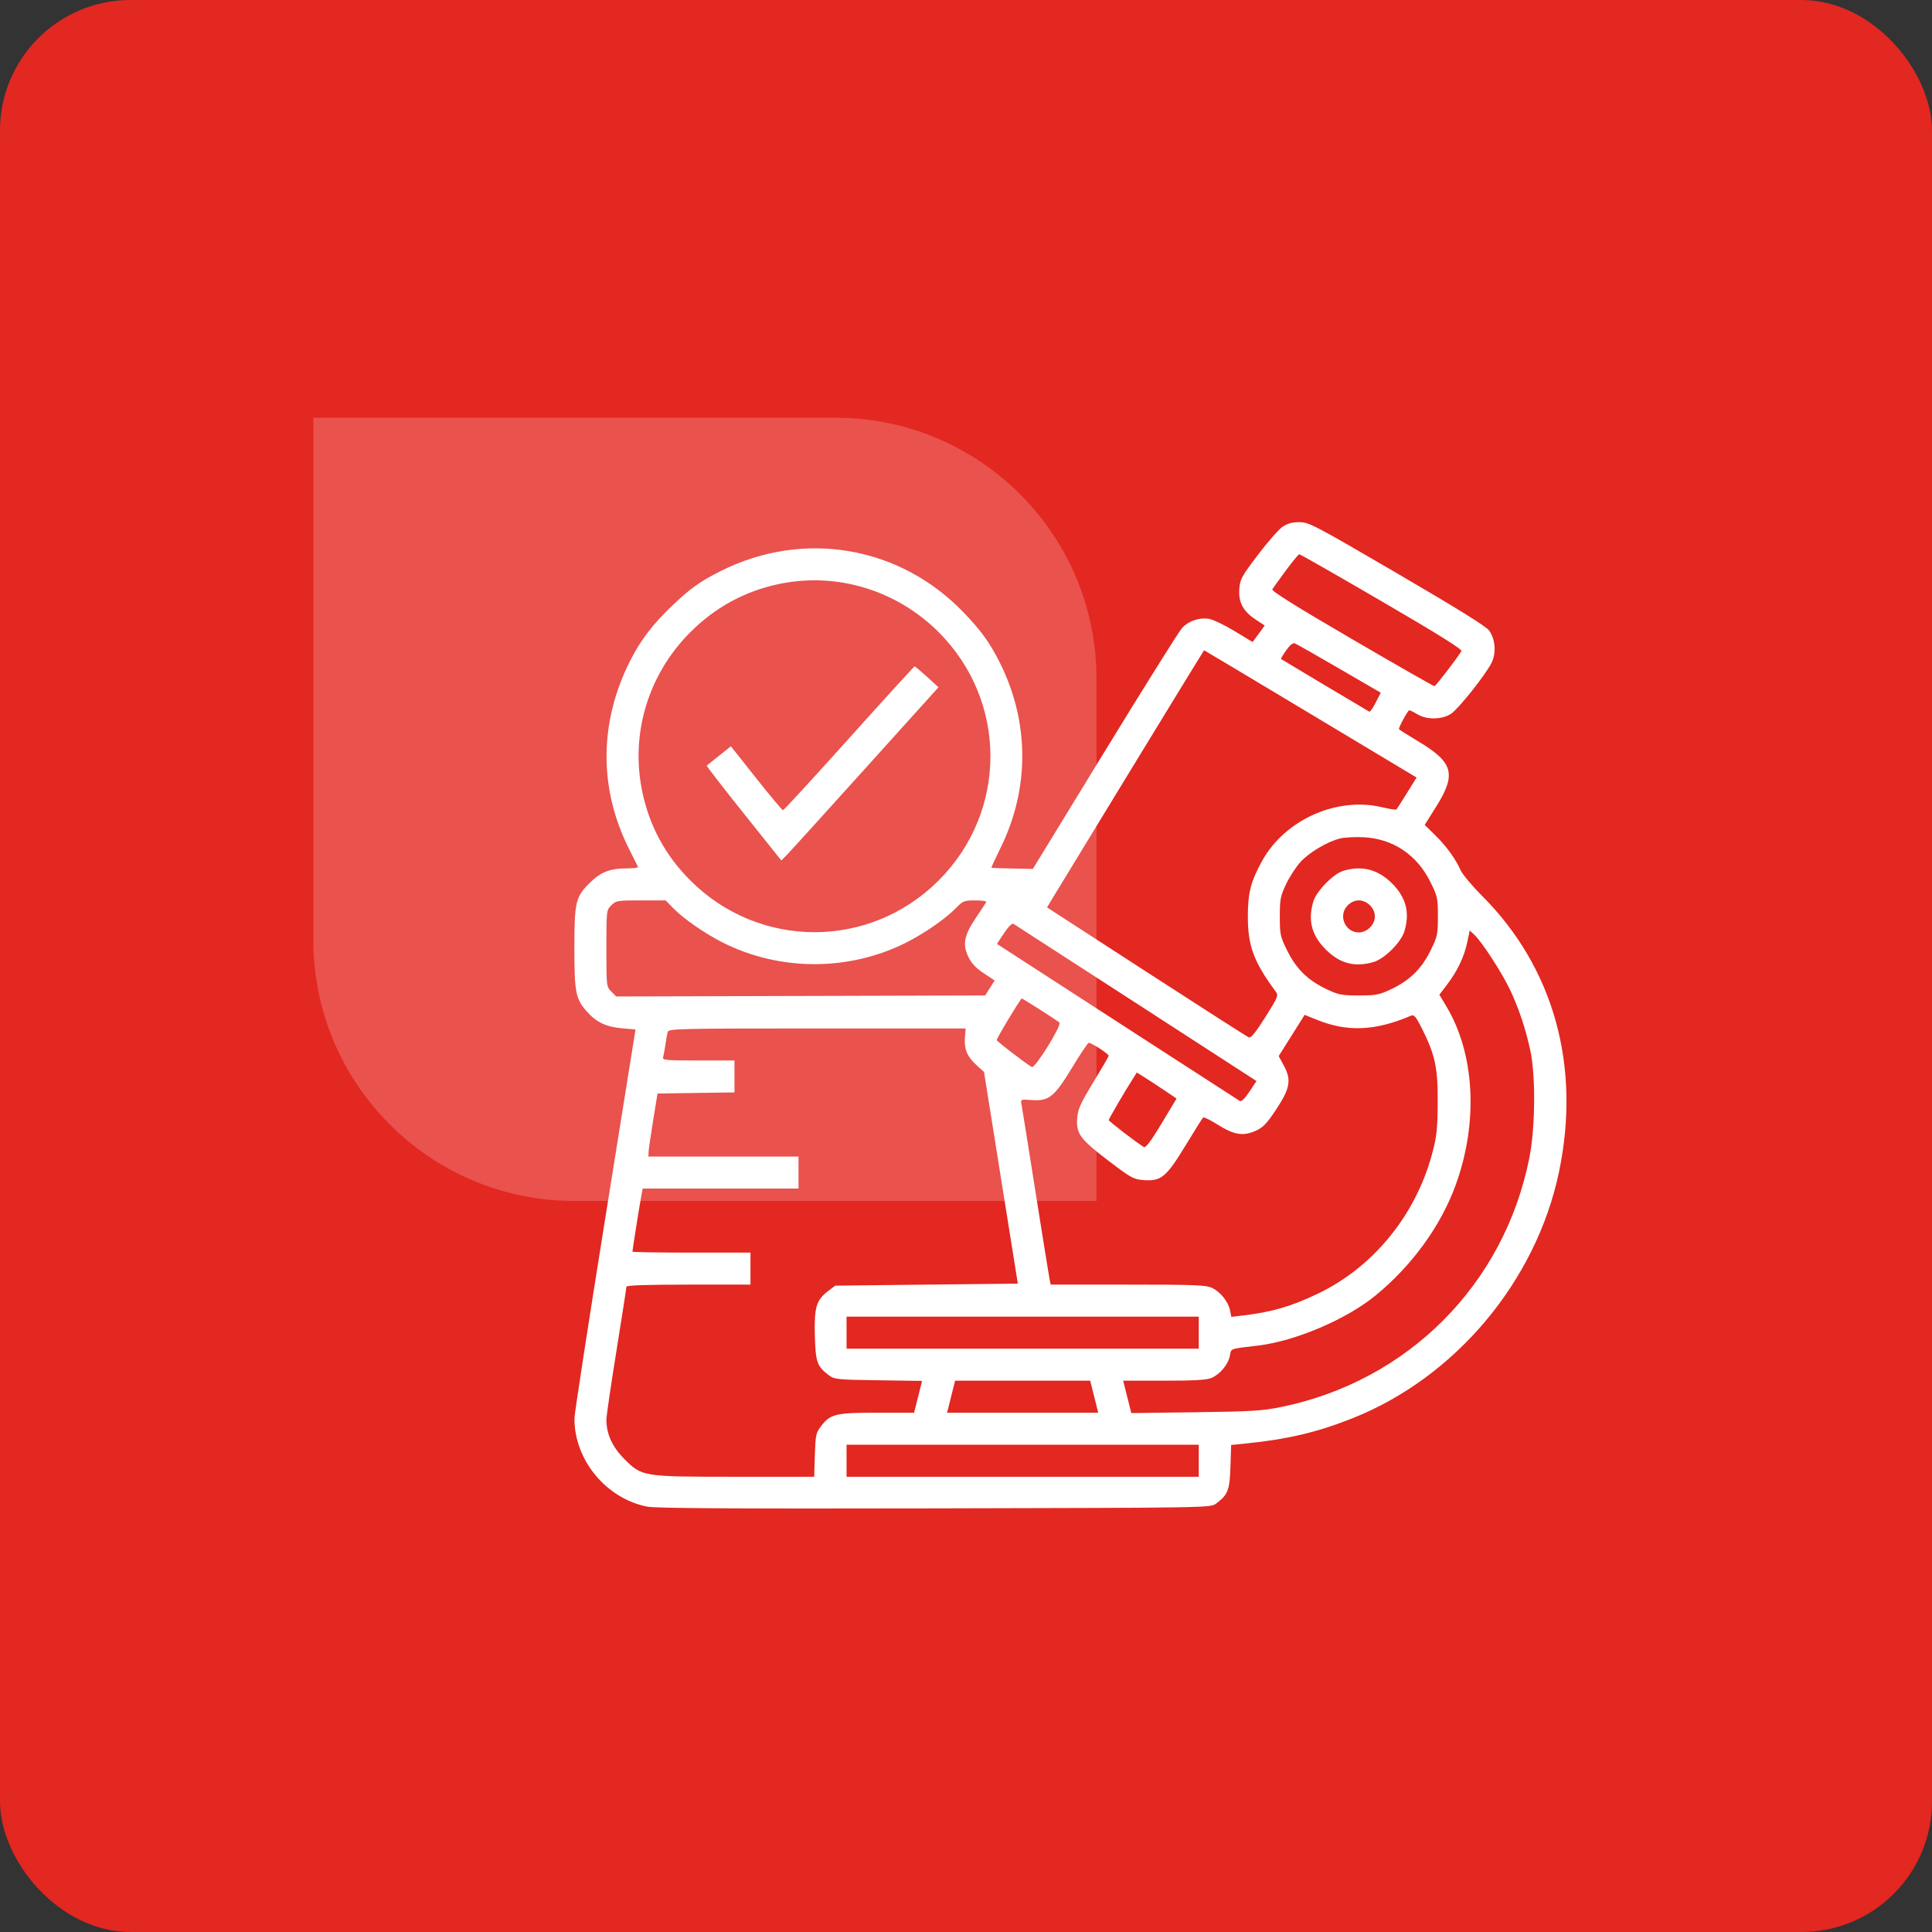 <svg width="74" height="74" viewBox="0 0 74 74" fill="none" xmlns="http://www.w3.org/2000/svg">
<rect x="0" y="0" width="74" height="74" fill="#333333" stroke="none"/>
<rect width="74" height="74" rx="5" fill="#E32721"/>
<path d="M12 16H32C37.523 16 42 20.477 42 26V46H22C16.477 46 12 41.523 12 36V16Z" fill="white" fill-opacity="0.2"/>
<path fill-rule="evenodd" clip-rule="evenodd" d="M49.127 20.174C48.984 20.27 48.559 20.754 48.183 21.25C47.557 22.075 47.496 22.186 47.469 22.551C47.43 23.067 47.61 23.407 48.086 23.724L48.442 23.96L48.21 24.276L47.977 24.591L47.272 24.164C46.885 23.929 46.442 23.719 46.289 23.699C45.923 23.65 45.529 23.785 45.282 24.045C45.172 24.16 43.84 26.285 42.322 28.767L39.561 33.281L38.773 33.266C38.34 33.258 37.979 33.245 37.972 33.237C37.964 33.229 38.127 32.877 38.334 32.454C39.439 30.197 39.429 27.661 38.307 25.404C37.922 24.631 37.592 24.171 36.912 23.462C34.461 20.907 30.771 20.28 27.596 21.877C26.81 22.273 26.437 22.539 25.735 23.21C24.991 23.921 24.527 24.532 24.127 25.327C22.949 27.667 22.934 30.195 24.083 32.494C24.263 32.853 24.422 33.172 24.437 33.203C24.453 33.235 24.268 33.261 24.027 33.261C23.355 33.261 23.008 33.398 22.572 33.833C22.045 34.361 22 34.556 22 36.327C22 38.006 22.049 38.256 22.471 38.736C22.842 39.157 23.213 39.334 23.842 39.388L24.342 39.431L23.174 46.713C22.532 50.718 22.005 54.14 22.003 54.317C21.987 55.911 23.221 57.408 24.801 57.709C25.132 57.772 28.163 57.79 35.811 57.774C46.332 57.751 46.365 57.751 46.576 57.593C47.034 57.251 47.101 57.079 47.129 56.179L47.155 55.346L47.589 55.303C49.291 55.135 50.421 54.872 51.806 54.322C55.752 52.753 58.841 49.066 59.714 44.884C60.561 40.827 59.509 37.057 56.764 34.31C56.385 33.932 56.016 33.489 55.943 33.327C55.746 32.885 55.396 32.406 54.959 31.979L54.569 31.596L54.994 30.92C55.796 29.642 55.676 29.203 54.301 28.383C53.905 28.146 53.581 27.941 53.581 27.926C53.581 27.837 53.928 27.205 53.977 27.205C54.01 27.205 54.15 27.274 54.288 27.358C54.644 27.576 55.241 27.566 55.581 27.337C55.865 27.146 56.865 25.892 57.119 25.41C57.316 25.035 57.282 24.494 57.041 24.155C56.925 23.993 55.853 23.326 53.514 21.961C50.337 20.107 50.133 20 49.771 20C49.499 20 49.311 20.051 49.127 20.174ZM49.25 21.854C48.997 22.196 48.764 22.519 48.733 22.571C48.694 22.637 49.627 23.22 51.78 24.476C53.486 25.471 54.909 26.284 54.941 26.283C54.99 26.281 55.81 25.217 55.975 24.94C56.016 24.873 55.105 24.303 52.928 23.035C51.221 22.04 49.798 21.228 49.767 21.229C49.735 21.23 49.503 21.512 49.25 21.854ZM29.819 22.372C28.521 22.648 27.392 23.264 26.443 24.213C24.828 25.828 24.14 28.102 24.598 30.31C24.874 31.638 25.48 32.761 26.443 33.724C29.085 36.366 33.311 36.366 35.953 33.724C38.597 31.08 38.597 26.857 35.953 24.213C34.335 22.595 32.029 21.902 29.819 22.372ZM49.261 24.912C49.14 25.082 49.054 25.231 49.069 25.243C49.097 25.266 52.35 27.206 52.447 27.258C52.477 27.274 52.588 27.118 52.693 26.91L52.885 26.532L51.297 25.609C50.424 25.101 49.658 24.666 49.595 24.643C49.52 24.616 49.402 24.711 49.261 24.912ZM43.271 29.555C41.711 32.111 40.36 34.327 40.269 34.479L40.104 34.756L43.913 37.224C46.008 38.581 47.773 39.711 47.835 39.735C47.915 39.766 48.099 39.539 48.465 38.958C48.949 38.189 48.974 38.128 48.864 37.98C48.02 36.839 47.795 36.234 47.795 35.1C47.796 34.2 47.906 33.767 48.336 32.984C49.204 31.406 51.192 30.509 52.921 30.916C53.212 30.985 53.466 31.025 53.485 31.005C53.505 30.986 53.687 30.702 53.889 30.375L54.258 29.781L50.195 27.343C47.961 26.003 46.127 24.906 46.12 24.907C46.113 24.907 44.831 26.999 43.271 29.555ZM32.519 28.282C31.158 29.798 30.02 31.036 29.989 31.034C29.959 31.032 29.497 30.48 28.964 29.807L27.994 28.584L27.546 28.943C27.299 29.141 27.084 29.312 27.069 29.324C27.053 29.335 27.689 30.158 28.483 31.151L29.927 32.958L30.137 32.745C30.253 32.628 31.607 31.136 33.147 29.428L35.946 26.324L35.508 25.923C35.266 25.703 35.052 25.524 35.031 25.525C35.01 25.526 33.879 26.767 32.519 28.282ZM51.328 32.115C50.843 32.236 50.153 32.645 49.818 33.009C49.646 33.195 49.396 33.579 49.262 33.86C49.043 34.324 49.02 34.441 49.02 35.104C49.02 35.795 49.036 35.869 49.306 36.416C49.651 37.113 50.095 37.548 50.807 37.886C51.27 38.105 51.389 38.128 52.047 38.128C52.706 38.128 52.825 38.105 53.288 37.886C54 37.548 54.444 37.113 54.789 36.416C55.059 35.868 55.075 35.796 55.075 35.1C55.075 34.405 55.059 34.332 54.789 33.785C54.271 32.737 53.351 32.122 52.22 32.068C51.893 32.053 51.492 32.074 51.328 32.115ZM51.434 33.361C51.058 33.48 50.416 34.144 50.301 34.534C50.089 35.253 50.238 35.826 50.78 36.368C51.322 36.909 51.895 37.059 52.614 36.847C53.035 36.722 53.669 36.087 53.794 35.666C54.006 34.948 53.856 34.375 53.315 33.833C52.775 33.294 52.148 33.136 51.434 33.361ZM23.415 34.675C23.228 34.862 23.226 34.875 23.226 36.327C23.226 37.779 23.228 37.791 23.415 37.979L23.604 38.167L30.669 38.148L37.735 38.128L37.916 37.842L38.098 37.555L37.678 37.277C37.384 37.082 37.209 36.896 37.093 36.657C36.859 36.172 36.925 35.827 37.382 35.15C37.585 34.849 37.763 34.576 37.777 34.545C37.791 34.513 37.6 34.487 37.352 34.487C36.926 34.487 36.885 34.504 36.599 34.797C36.21 35.196 35.37 35.774 34.686 36.115C32.505 37.201 29.891 37.201 27.71 36.115C27.027 35.774 26.187 35.196 25.798 34.797L25.495 34.487H24.549C23.647 34.487 23.594 34.496 23.415 34.675ZM51.622 34.675C51.242 35.056 51.512 35.714 52.047 35.714C52.363 35.714 52.661 35.416 52.661 35.1C52.661 34.785 52.363 34.487 52.047 34.487C51.898 34.487 51.741 34.557 51.622 34.675ZM38.457 35.744L38.185 36.154L42.79 39.134C45.322 40.773 47.437 42.139 47.488 42.17C47.549 42.206 47.678 42.081 47.854 41.816L48.126 41.406L43.523 38.426C40.99 36.786 38.876 35.42 38.824 35.389C38.763 35.353 38.634 35.477 38.457 35.744ZM56.202 36.078C56.084 36.639 55.831 37.176 55.44 37.693L55.131 38.1L55.391 38.532C56.488 40.354 56.63 42.968 55.762 45.372C55.193 46.946 54.09 48.47 52.687 49.62C51.578 50.53 49.619 51.366 48.196 51.537C47.076 51.671 47.162 51.641 47.108 51.927C47.046 52.257 46.726 52.643 46.4 52.779C46.217 52.856 45.734 52.884 44.585 52.884H43.02L43.176 53.504L43.332 54.124L45.792 54.092C47.947 54.063 48.356 54.038 49.078 53.89C53.931 52.895 57.61 49.202 58.577 44.354C58.806 43.207 58.825 41.215 58.615 40.236C58.436 39.403 58.173 38.616 57.83 37.894C57.528 37.257 56.76 36.075 56.477 35.81L56.294 35.639L56.202 36.078ZM38.639 39.013C38.383 39.437 38.175 39.808 38.176 39.837C38.178 39.884 39.256 40.711 39.521 40.869C39.64 40.94 40.681 39.261 40.578 39.166C40.489 39.084 39.173 38.243 39.134 38.243C39.117 38.243 38.895 38.59 38.639 39.013ZM49.77 39.19C49.661 39.365 49.437 39.72 49.274 39.979L48.977 40.45L49.177 40.822C49.472 41.37 49.413 41.692 48.871 42.508C48.509 43.051 48.376 43.188 48.084 43.317C47.609 43.527 47.263 43.469 46.637 43.074C46.359 42.898 46.108 42.777 46.081 42.804C46.053 42.831 45.754 43.307 45.417 43.861C44.676 45.08 44.478 45.247 43.831 45.202C43.419 45.173 43.347 45.134 42.492 44.486C41.379 43.641 41.214 43.422 41.258 42.842C41.286 42.48 41.373 42.284 41.878 41.452C42.202 40.919 42.466 40.463 42.466 40.44C42.466 40.365 41.774 39.917 41.698 39.943C41.658 39.957 41.374 40.381 41.068 40.886C40.385 42.011 40.177 42.18 39.531 42.135C39.09 42.104 39.087 42.105 39.126 42.3C39.147 42.409 39.391 43.929 39.666 45.678C39.943 47.428 40.186 48.937 40.207 49.032L40.246 49.204H43.203C45.786 49.204 46.194 49.22 46.425 49.33C46.747 49.483 47.046 49.858 47.113 50.192L47.163 50.439L47.593 50.388C48.717 50.256 49.459 50.04 50.488 49.545C52.615 48.523 54.232 46.532 54.862 44.161C55.031 43.525 55.06 43.245 55.067 42.229C55.076 40.896 54.969 40.4 54.451 39.37C54.238 38.948 54.159 38.854 54.055 38.899C52.677 39.489 51.615 39.536 50.432 39.058L49.97 38.871L49.77 39.19ZM25.575 39.527C25.554 39.601 25.515 39.816 25.488 40.006C25.46 40.196 25.421 40.411 25.4 40.485C25.365 40.609 25.465 40.619 26.747 40.619H28.132V41.231V41.842L26.658 41.863L25.185 41.884L25.016 42.919C24.924 43.488 24.845 44.031 24.842 44.126L24.836 44.299H27.71H30.585V44.912V45.525H27.602H24.618L24.576 45.736C24.529 45.966 24.223 47.882 24.223 47.941C24.223 47.961 25.24 47.978 26.484 47.978H28.745V48.591V49.204H26.369C24.75 49.204 23.993 49.23 23.993 49.285C23.993 49.33 23.82 50.438 23.61 51.749C23.399 53.059 23.226 54.241 23.226 54.375C23.226 54.924 23.453 55.422 23.91 55.879C24.593 56.562 24.601 56.563 28.178 56.563H31.185L31.211 55.733C31.235 54.97 31.253 54.88 31.443 54.632C31.805 54.158 32.002 54.11 33.596 54.11H35.012L35.165 53.501L35.318 52.892L33.647 52.868C32.099 52.847 31.96 52.834 31.764 52.687C31.293 52.335 31.239 52.186 31.211 51.159C31.182 50.071 31.264 49.797 31.72 49.449L31.991 49.243L35.488 49.204L38.985 49.166L38.337 45.111L37.69 41.057L37.404 40.799C37.046 40.475 36.923 40.185 36.959 39.741L36.986 39.393H31.3C25.949 39.393 25.611 39.401 25.575 39.527ZM43.433 41.252C43.077 41.81 42.466 42.856 42.468 42.902C42.471 42.95 43.546 43.776 43.814 43.935C43.882 43.976 44.084 43.707 44.489 43.035L45.066 42.077L44.628 41.782C44.388 41.619 44.045 41.394 43.867 41.283L43.542 41.079L43.433 41.252ZM32.425 51.044V51.657H39.17H45.915V51.044V50.431H39.17H32.425V51.044ZM36.429 53.497L36.275 54.11H39.17H42.065L41.911 53.497L41.757 52.884H39.17H36.583L36.429 53.497ZM32.425 55.95V56.563H39.17H45.915V55.95V55.336H39.17H32.425V55.95Z" fill="white"/>
</svg>
